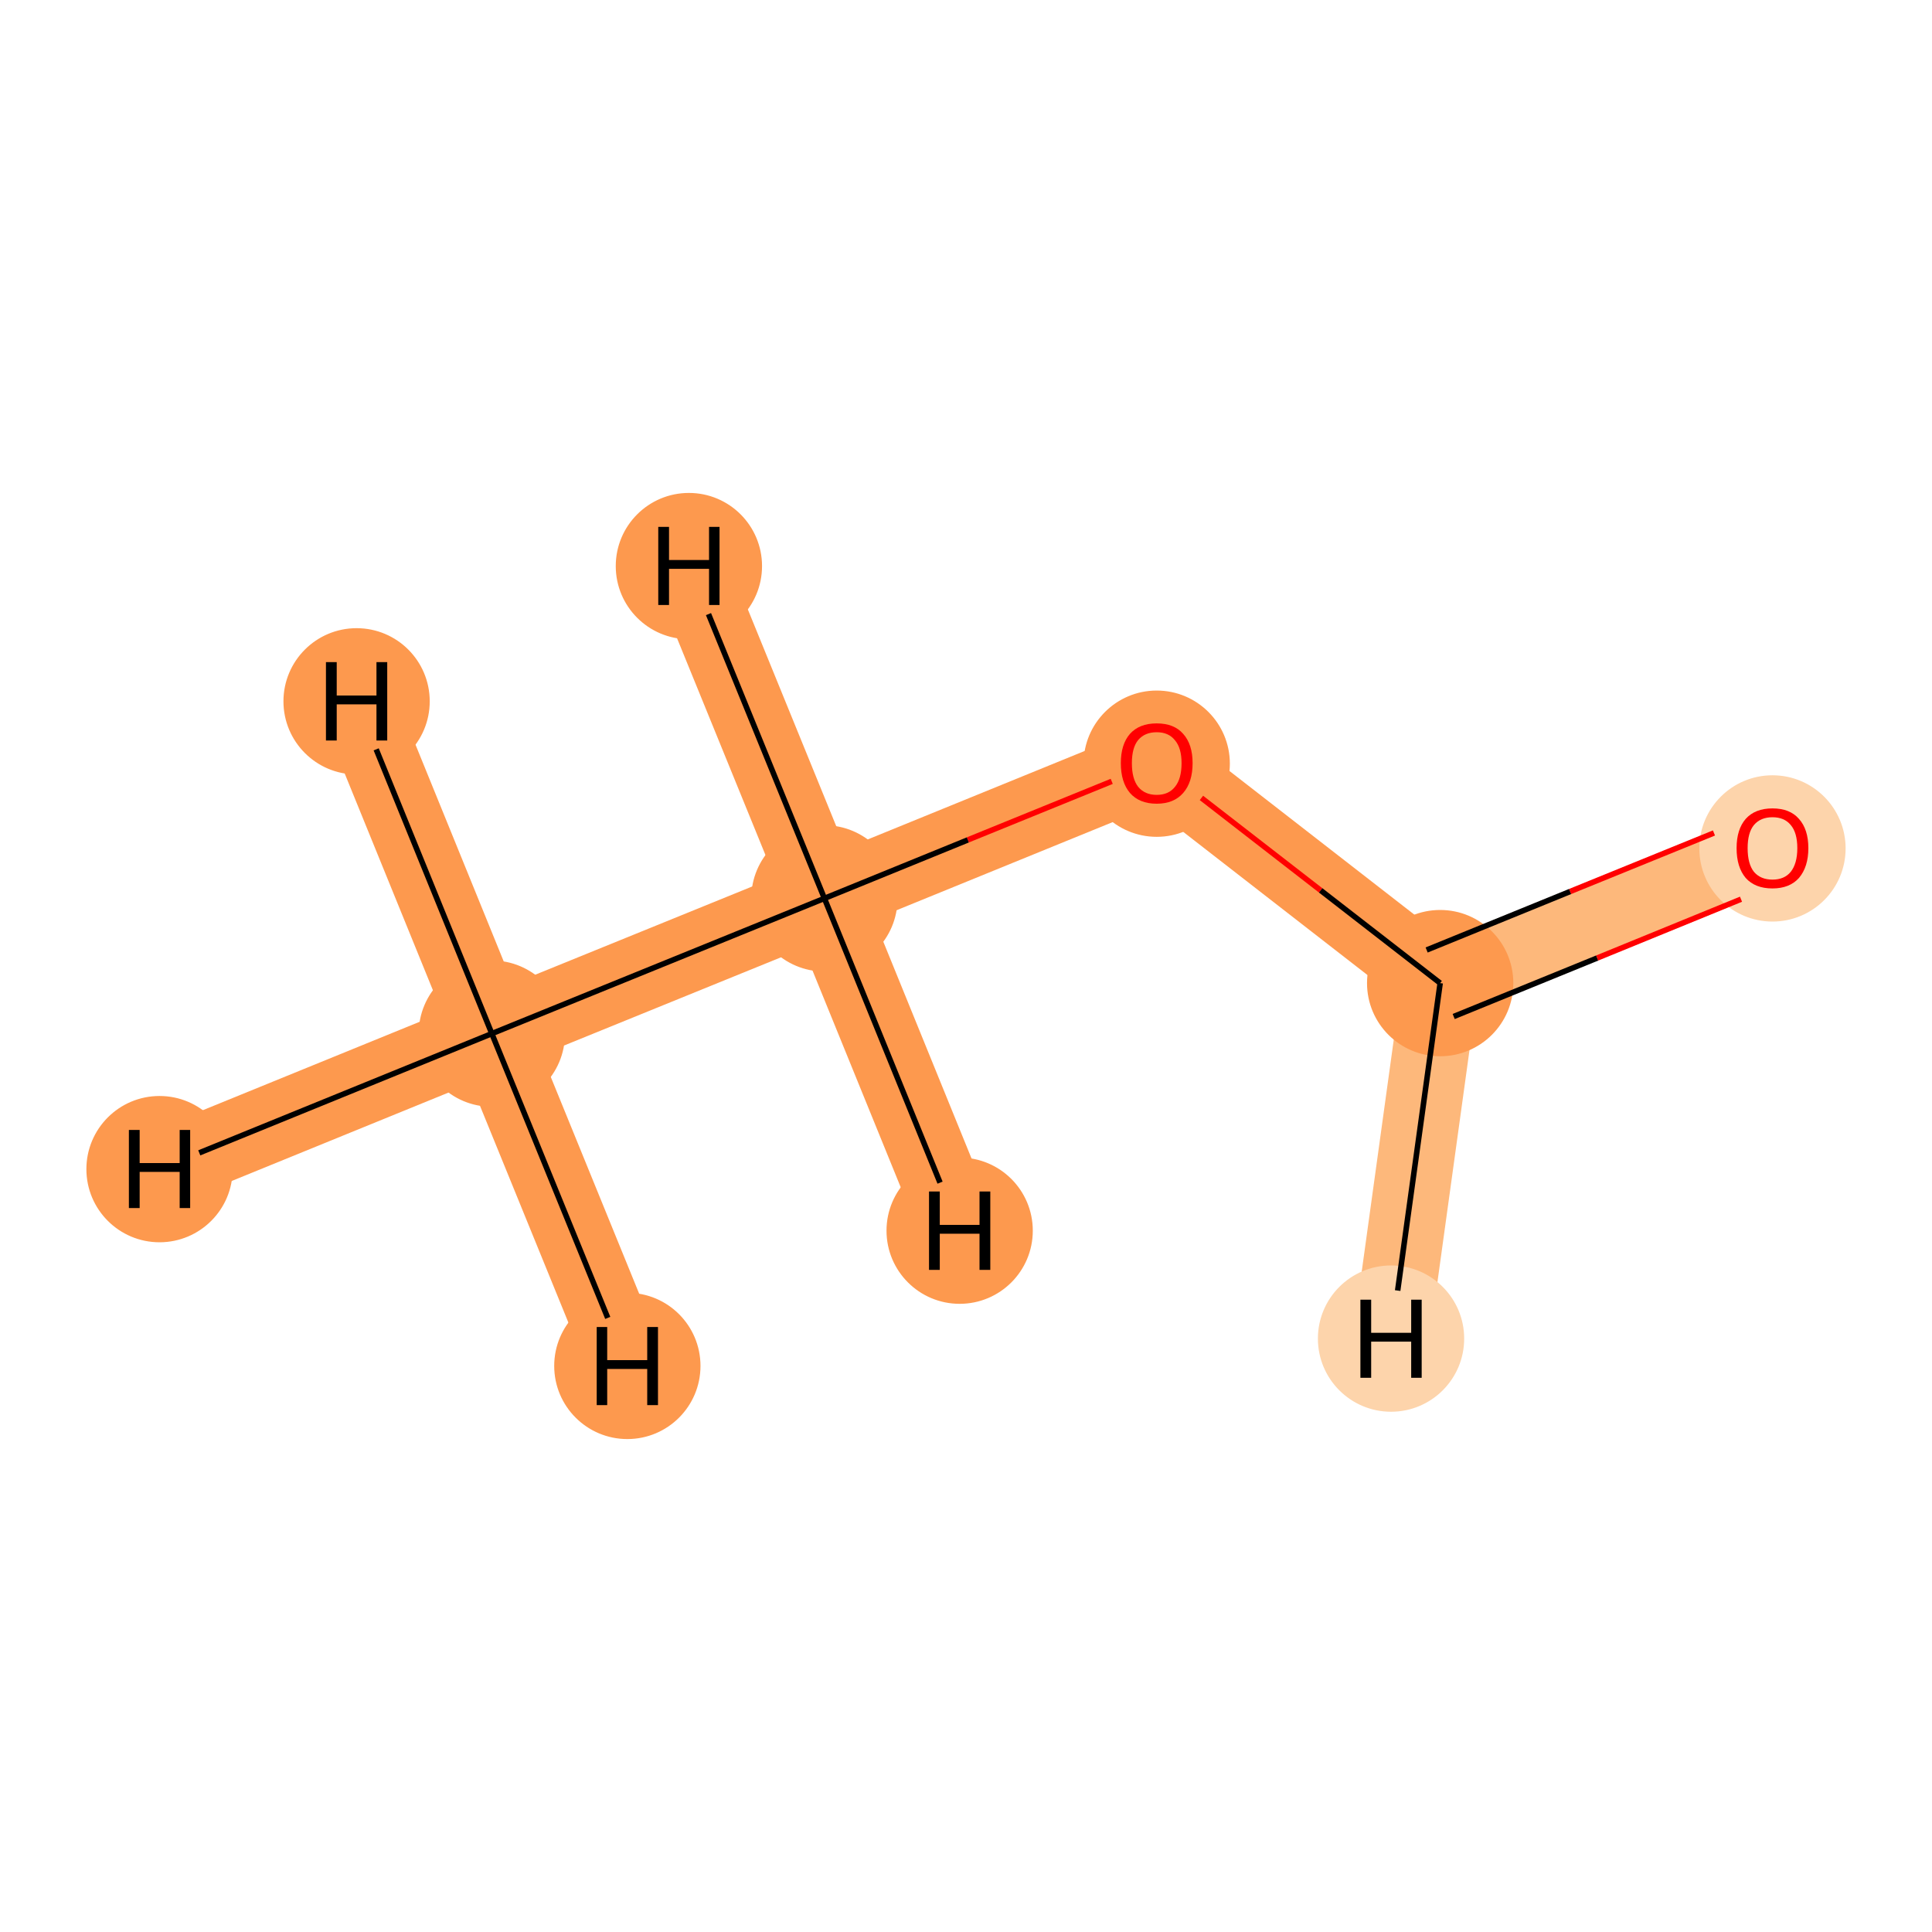 <?xml version='1.0' encoding='iso-8859-1'?>
<svg version='1.1' baseProfile='full'
              xmlns='http://www.w3.org/2000/svg'
                      xmlns:rdkit='http://www.rdkit.org/xml'
                      xmlns:xlink='http://www.w3.org/1999/xlink'
                  xml:space='preserve'
width='700px' height='700px' viewBox='0 0 700 700'>
<!-- END OF HEADER -->
<rect style='opacity:1.0;fill:#FFFFFF;stroke:none' width='700.0' height='700.0' x='0.0' y='0.0'> </rect>
<path d='M 178.2,374.5 L 298.7,325.5' style='fill:none;fill-rule:evenodd;stroke:#FD994E;stroke-width:27.7px;stroke-linecap:butt;stroke-linejoin:miter;stroke-opacity:1' />
<path d='M 178.2,374.5 L 57.8,423.6' style='fill:none;fill-rule:evenodd;stroke:#FD994E;stroke-width:27.7px;stroke-linecap:butt;stroke-linejoin:miter;stroke-opacity:1' />
<path d='M 178.2,374.5 L 227.3,494.9' style='fill:none;fill-rule:evenodd;stroke:#FD994E;stroke-width:27.7px;stroke-linecap:butt;stroke-linejoin:miter;stroke-opacity:1' />
<path d='M 178.2,374.5 L 129.2,254.1' style='fill:none;fill-rule:evenodd;stroke:#FD994E;stroke-width:27.7px;stroke-linecap:butt;stroke-linejoin:miter;stroke-opacity:1' />
<path d='M 298.7,325.5 L 419.1,276.4' style='fill:none;fill-rule:evenodd;stroke:#FD994E;stroke-width:27.7px;stroke-linecap:butt;stroke-linejoin:miter;stroke-opacity:1' />
<path d='M 298.7,325.5 L 347.7,445.9' style='fill:none;fill-rule:evenodd;stroke:#FD994E;stroke-width:27.7px;stroke-linecap:butt;stroke-linejoin:miter;stroke-opacity:1' />
<path d='M 298.7,325.5 L 249.6,205.1' style='fill:none;fill-rule:evenodd;stroke:#FD994E;stroke-width:27.7px;stroke-linecap:butt;stroke-linejoin:miter;stroke-opacity:1' />
<path d='M 419.1,276.4 L 521.8,356.2' style='fill:none;fill-rule:evenodd;stroke:#FD994E;stroke-width:27.7px;stroke-linecap:butt;stroke-linejoin:miter;stroke-opacity:1' />
<path d='M 521.8,356.2 L 642.2,307.2' style='fill:none;fill-rule:evenodd;stroke:#FDB87B;stroke-width:27.7px;stroke-linecap:butt;stroke-linejoin:miter;stroke-opacity:1' />
<path d='M 521.8,356.2 L 504.0,485.0' style='fill:none;fill-rule:evenodd;stroke:#FDB87B;stroke-width:27.7px;stroke-linecap:butt;stroke-linejoin:miter;stroke-opacity:1' />
<ellipse cx='178.2' cy='374.5' rx='26.0' ry='26.0'  style='fill:#FD994E;fill-rule:evenodd;stroke:#FD994E;stroke-width:1.0px;stroke-linecap:butt;stroke-linejoin:miter;stroke-opacity:1' />
<ellipse cx='298.7' cy='325.5' rx='26.0' ry='26.0'  style='fill:#FD994E;fill-rule:evenodd;stroke:#FD994E;stroke-width:1.0px;stroke-linecap:butt;stroke-linejoin:miter;stroke-opacity:1' />
<ellipse cx='419.1' cy='276.7' rx='26.0' ry='26.0'  style='fill:#FD994E;fill-rule:evenodd;stroke:#FD994E;stroke-width:1.0px;stroke-linecap:butt;stroke-linejoin:miter;stroke-opacity:1' />
<ellipse cx='521.8' cy='356.2' rx='26.0' ry='26.0'  style='fill:#FD994E;fill-rule:evenodd;stroke:#FD994E;stroke-width:1.0px;stroke-linecap:butt;stroke-linejoin:miter;stroke-opacity:1' />
<ellipse cx='642.2' cy='307.4' rx='26.0' ry='26.0'  style='fill:#FDD4AB;fill-rule:evenodd;stroke:#FDD4AB;stroke-width:1.0px;stroke-linecap:butt;stroke-linejoin:miter;stroke-opacity:1' />
<ellipse cx='57.8' cy='423.6' rx='26.0' ry='26.0'  style='fill:#FD994E;fill-rule:evenodd;stroke:#FD994E;stroke-width:1.0px;stroke-linecap:butt;stroke-linejoin:miter;stroke-opacity:1' />
<ellipse cx='227.3' cy='494.9' rx='26.0' ry='26.0'  style='fill:#FD994E;fill-rule:evenodd;stroke:#FD994E;stroke-width:1.0px;stroke-linecap:butt;stroke-linejoin:miter;stroke-opacity:1' />
<ellipse cx='129.2' cy='254.1' rx='26.0' ry='26.0'  style='fill:#FD994E;fill-rule:evenodd;stroke:#FD994E;stroke-width:1.0px;stroke-linecap:butt;stroke-linejoin:miter;stroke-opacity:1' />
<ellipse cx='347.7' cy='445.9' rx='26.0' ry='26.0'  style='fill:#FD994E;fill-rule:evenodd;stroke:#FD994E;stroke-width:1.0px;stroke-linecap:butt;stroke-linejoin:miter;stroke-opacity:1' />
<ellipse cx='249.6' cy='205.1' rx='26.0' ry='26.0'  style='fill:#FD994E;fill-rule:evenodd;stroke:#FD994E;stroke-width:1.0px;stroke-linecap:butt;stroke-linejoin:miter;stroke-opacity:1' />
<ellipse cx='504.0' cy='485.0' rx='26.0' ry='26.0'  style='fill:#FDD4AB;fill-rule:evenodd;stroke:#FDD4AB;stroke-width:1.0px;stroke-linecap:butt;stroke-linejoin:miter;stroke-opacity:1' />
<path class='bond-0 atom-0 atom-1' d='M 178.2,374.5 L 298.7,325.5' style='fill:none;fill-rule:evenodd;stroke:#000000;stroke-width:2.0px;stroke-linecap:butt;stroke-linejoin:miter;stroke-opacity:1' />
<path class='bond-4 atom-0 atom-5' d='M 178.2,374.5 L 72.2,417.7' style='fill:none;fill-rule:evenodd;stroke:#000000;stroke-width:2.0px;stroke-linecap:butt;stroke-linejoin:miter;stroke-opacity:1' />
<path class='bond-5 atom-0 atom-6' d='M 178.2,374.5 L 220.2,477.5' style='fill:none;fill-rule:evenodd;stroke:#000000;stroke-width:2.0px;stroke-linecap:butt;stroke-linejoin:miter;stroke-opacity:1' />
<path class='bond-6 atom-0 atom-7' d='M 178.2,374.5 L 136.3,271.5' style='fill:none;fill-rule:evenodd;stroke:#000000;stroke-width:2.0px;stroke-linecap:butt;stroke-linejoin:miter;stroke-opacity:1' />
<path class='bond-1 atom-1 atom-2' d='M 298.7,325.5 L 350.7,304.3' style='fill:none;fill-rule:evenodd;stroke:#000000;stroke-width:2.0px;stroke-linecap:butt;stroke-linejoin:miter;stroke-opacity:1' />
<path class='bond-1 atom-1 atom-2' d='M 350.7,304.3 L 402.8,283.1' style='fill:none;fill-rule:evenodd;stroke:#FF0000;stroke-width:2.0px;stroke-linecap:butt;stroke-linejoin:miter;stroke-opacity:1' />
<path class='bond-7 atom-1 atom-8' d='M 298.7,325.5 L 340.6,428.5' style='fill:none;fill-rule:evenodd;stroke:#000000;stroke-width:2.0px;stroke-linecap:butt;stroke-linejoin:miter;stroke-opacity:1' />
<path class='bond-8 atom-1 atom-9' d='M 298.7,325.5 L 256.7,222.5' style='fill:none;fill-rule:evenodd;stroke:#000000;stroke-width:2.0px;stroke-linecap:butt;stroke-linejoin:miter;stroke-opacity:1' />
<path class='bond-2 atom-2 atom-3' d='M 435.3,289.1 L 478.5,322.6' style='fill:none;fill-rule:evenodd;stroke:#FF0000;stroke-width:2.0px;stroke-linecap:butt;stroke-linejoin:miter;stroke-opacity:1' />
<path class='bond-2 atom-2 atom-3' d='M 478.5,322.6 L 521.8,356.2' style='fill:none;fill-rule:evenodd;stroke:#000000;stroke-width:2.0px;stroke-linecap:butt;stroke-linejoin:miter;stroke-opacity:1' />
<path class='bond-3 atom-3 atom-4' d='M 526.7,368.3 L 578.7,347.1' style='fill:none;fill-rule:evenodd;stroke:#000000;stroke-width:2.0px;stroke-linecap:butt;stroke-linejoin:miter;stroke-opacity:1' />
<path class='bond-3 atom-3 atom-4' d='M 578.7,347.1 L 630.8,325.8' style='fill:none;fill-rule:evenodd;stroke:#FF0000;stroke-width:2.0px;stroke-linecap:butt;stroke-linejoin:miter;stroke-opacity:1' />
<path class='bond-3 atom-3 atom-4' d='M 516.9,344.2 L 568.9,323.0' style='fill:none;fill-rule:evenodd;stroke:#000000;stroke-width:2.0px;stroke-linecap:butt;stroke-linejoin:miter;stroke-opacity:1' />
<path class='bond-3 atom-3 atom-4' d='M 568.9,323.0 L 621.0,301.8' style='fill:none;fill-rule:evenodd;stroke:#FF0000;stroke-width:2.0px;stroke-linecap:butt;stroke-linejoin:miter;stroke-opacity:1' />
<path class='bond-9 atom-3 atom-10' d='M 521.8,356.2 L 506.4,467.6' style='fill:none;fill-rule:evenodd;stroke:#000000;stroke-width:2.0px;stroke-linecap:butt;stroke-linejoin:miter;stroke-opacity:1' />
<path  class='atom-2' d='M 406.1 276.5
Q 406.1 269.7, 409.4 265.9
Q 412.8 262.1, 419.1 262.1
Q 425.4 262.1, 428.7 265.9
Q 432.1 269.7, 432.1 276.5
Q 432.1 283.4, 428.7 287.3
Q 425.3 291.2, 419.1 291.2
Q 412.8 291.2, 409.4 287.3
Q 406.1 283.4, 406.1 276.5
M 419.1 288.0
Q 423.4 288.0, 425.7 285.1
Q 428.1 282.2, 428.1 276.5
Q 428.1 271.0, 425.7 268.2
Q 423.4 265.3, 419.1 265.3
Q 414.8 265.3, 412.4 268.1
Q 410.1 270.9, 410.1 276.5
Q 410.1 282.2, 412.4 285.1
Q 414.8 288.0, 419.1 288.0
' fill='#FF0000'/>
<path  class='atom-4' d='M 629.2 307.3
Q 629.2 300.5, 632.5 296.7
Q 635.9 292.9, 642.2 292.9
Q 648.5 292.9, 651.8 296.7
Q 655.2 300.5, 655.2 307.3
Q 655.2 314.1, 651.8 318.1
Q 648.4 321.9, 642.2 321.9
Q 635.9 321.9, 632.5 318.1
Q 629.2 314.2, 629.2 307.3
M 642.2 318.7
Q 646.5 318.7, 648.8 315.9
Q 651.2 312.9, 651.2 307.3
Q 651.2 301.7, 648.8 298.9
Q 646.5 296.1, 642.2 296.1
Q 637.9 296.1, 635.5 298.9
Q 633.2 301.7, 633.2 307.3
Q 633.2 313.0, 635.5 315.9
Q 637.9 318.7, 642.2 318.7
' fill='#FF0000'/>
<path  class='atom-5' d='M 46.7 409.4
L 50.6 409.4
L 50.6 421.4
L 65.1 421.4
L 65.1 409.4
L 68.9 409.4
L 68.9 437.7
L 65.1 437.7
L 65.1 424.6
L 50.6 424.6
L 50.6 437.7
L 46.7 437.7
L 46.7 409.4
' fill='#000000'/>
<path  class='atom-6' d='M 216.2 480.8
L 220.0 480.8
L 220.0 492.8
L 234.5 492.8
L 234.5 480.8
L 238.4 480.8
L 238.4 509.1
L 234.5 509.1
L 234.5 496.0
L 220.0 496.0
L 220.0 509.1
L 216.2 509.1
L 216.2 480.8
' fill='#000000'/>
<path  class='atom-7' d='M 118.1 239.9
L 122.0 239.9
L 122.0 252.0
L 136.4 252.0
L 136.4 239.9
L 140.3 239.9
L 140.3 268.3
L 136.4 268.3
L 136.4 255.2
L 122.0 255.2
L 122.0 268.3
L 118.1 268.3
L 118.1 239.9
' fill='#000000'/>
<path  class='atom-8' d='M 336.6 431.7
L 340.5 431.7
L 340.5 443.8
L 354.9 443.8
L 354.9 431.7
L 358.8 431.7
L 358.8 460.1
L 354.9 460.1
L 354.9 447.0
L 340.5 447.0
L 340.5 460.1
L 336.6 460.1
L 336.6 431.7
' fill='#000000'/>
<path  class='atom-9' d='M 238.5 190.9
L 242.4 190.9
L 242.4 202.9
L 256.9 202.9
L 256.9 190.9
L 260.7 190.9
L 260.7 219.2
L 256.9 219.2
L 256.9 206.1
L 242.4 206.1
L 242.4 219.2
L 238.5 219.2
L 238.5 190.9
' fill='#000000'/>
<path  class='atom-10' d='M 492.9 470.9
L 496.8 470.9
L 496.8 482.9
L 511.3 482.9
L 511.3 470.9
L 515.1 470.9
L 515.1 499.2
L 511.3 499.2
L 511.3 486.1
L 496.8 486.1
L 496.8 499.2
L 492.9 499.2
L 492.9 470.9
' fill='#000000'/>
</svg>
